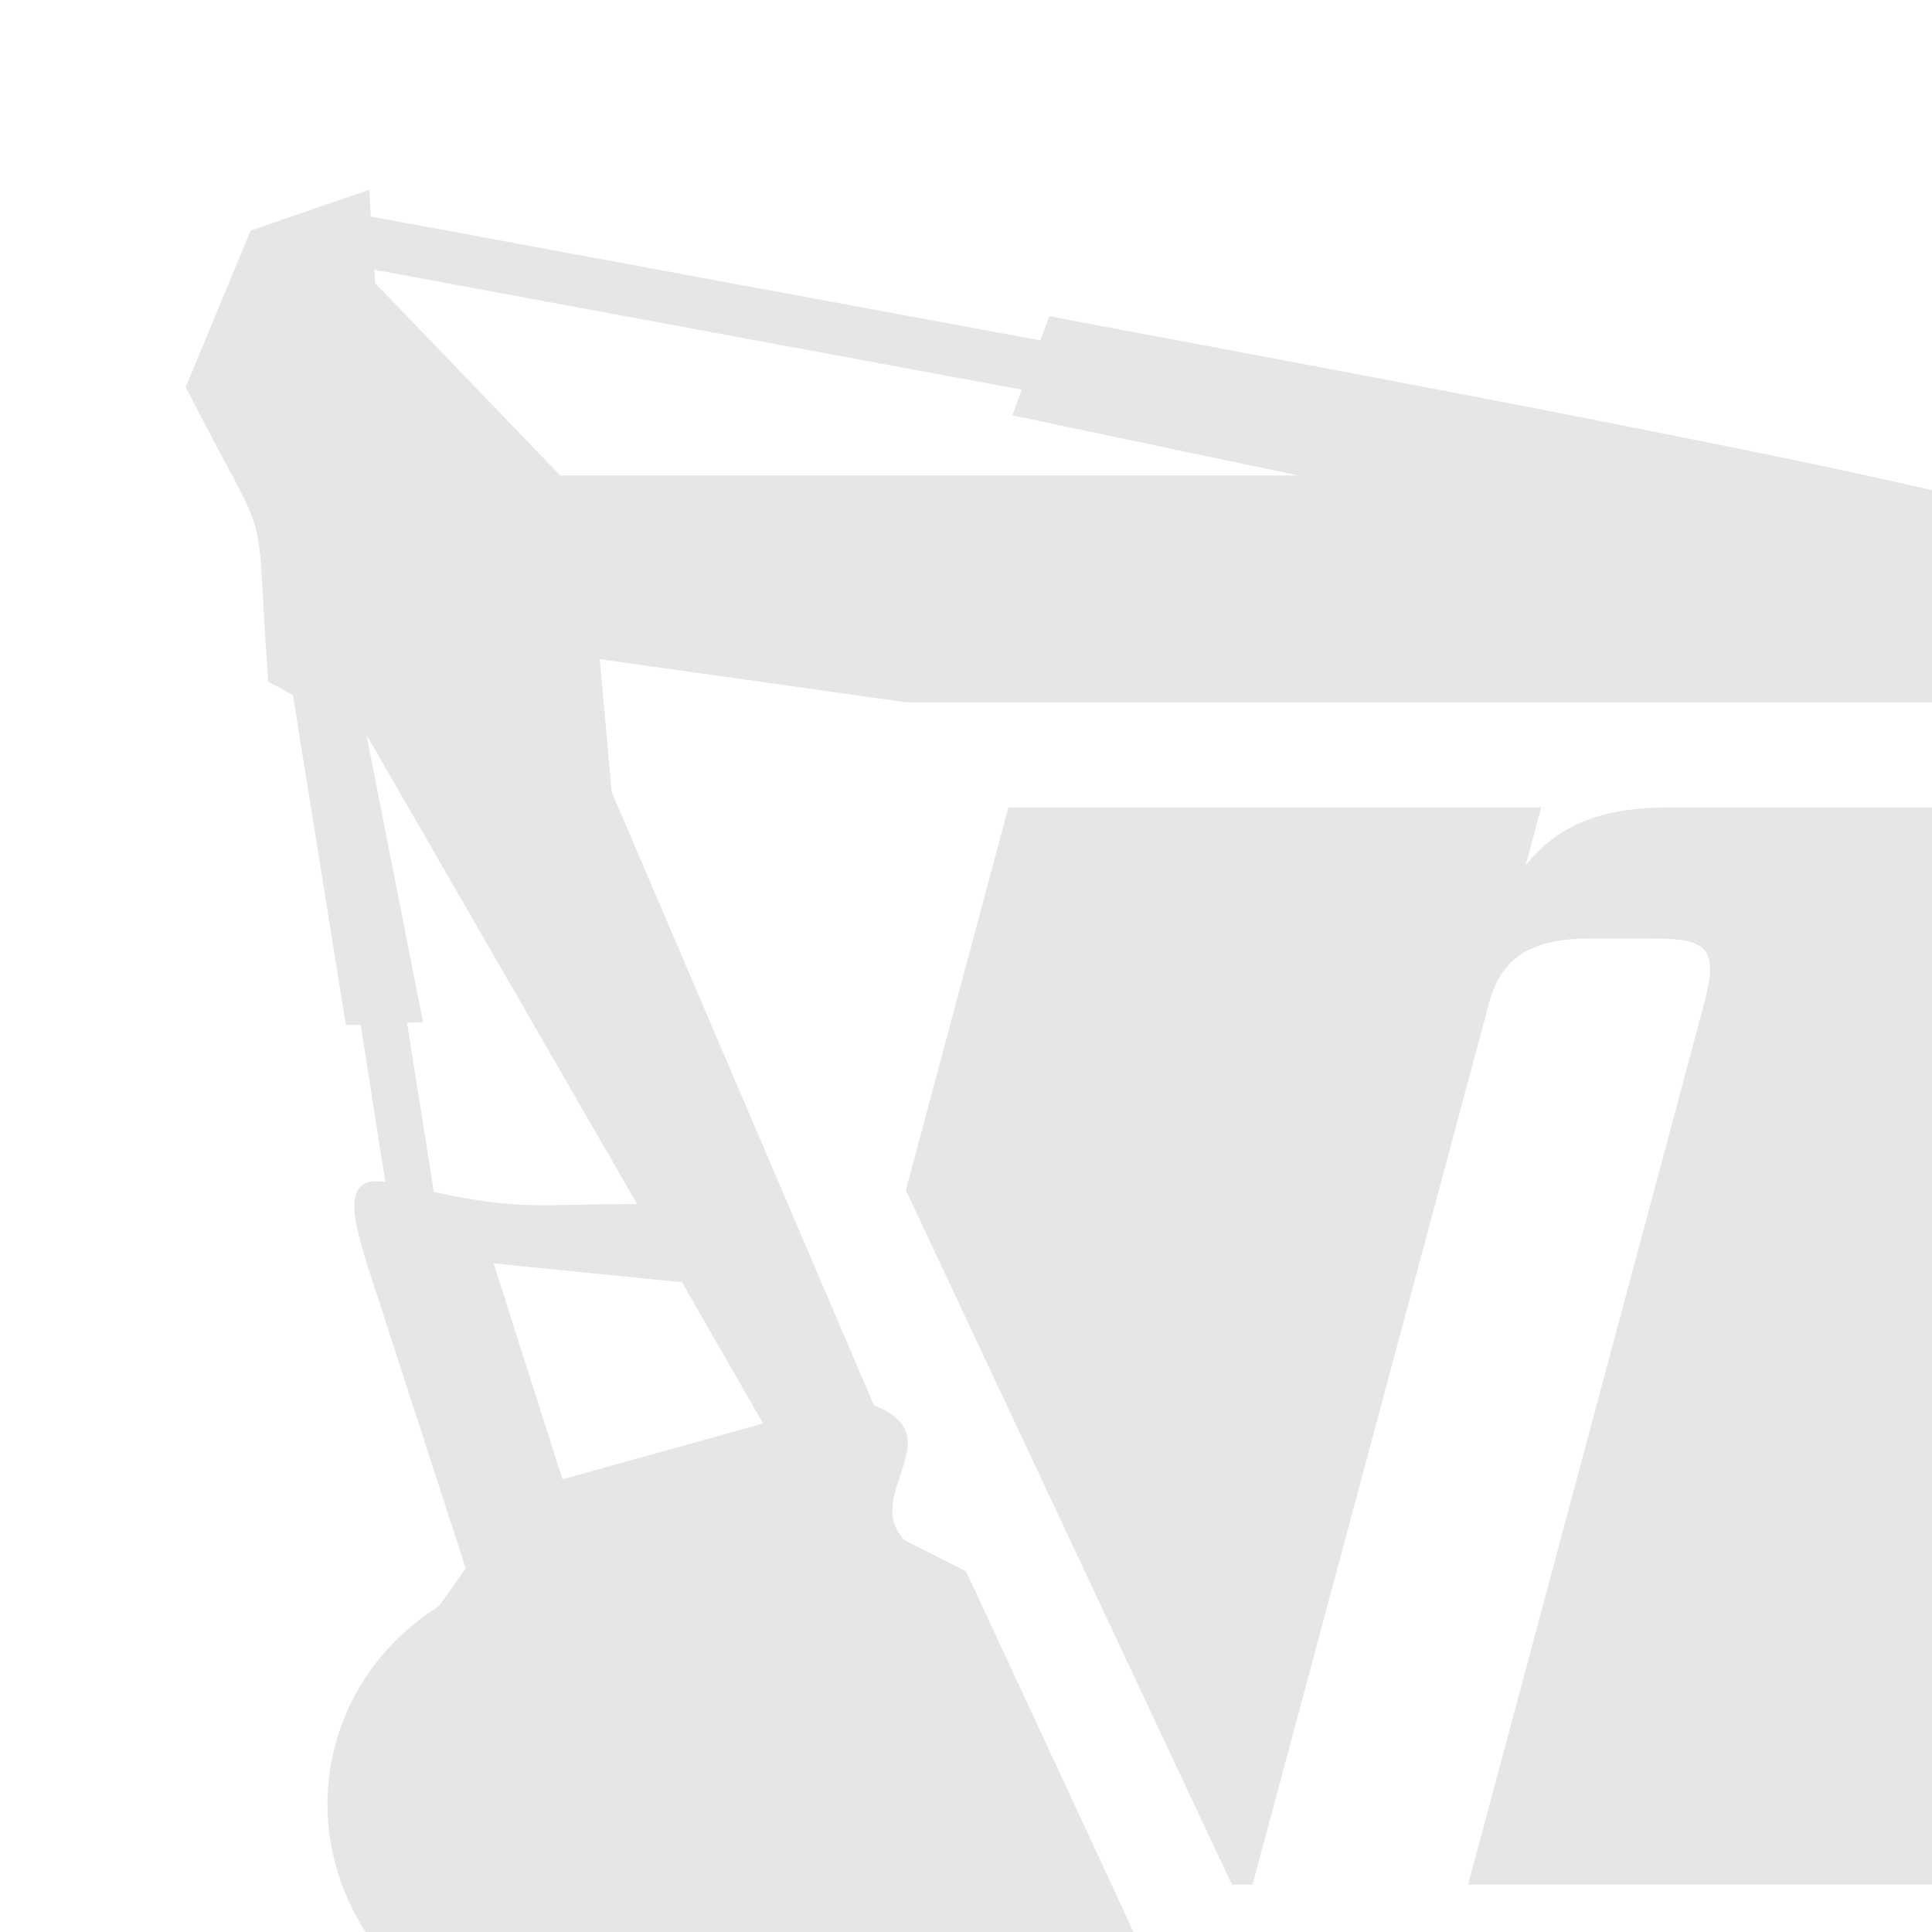 <?xml version="1.0" encoding="UTF-8" standalone="no"?>
<svg
   xmlns:dc="http://purl.org/dc/elements/1.1/"
   xmlns:cc="http://creativecommons.org/ns#"
   xmlns:rdf="http://www.w3.org/1999/02/22-rdf-syntax-ns#"
   xmlns:svg="http://www.w3.org/2000/svg"
   xmlns="http://www.w3.org/2000/svg"
   xmlns:sodipodi="http://sodipodi.sourceforge.net/DTD/sodipodi-0.dtd"
   xmlns:inkscape="http://www.inkscape.org/namespaces/inkscape"
   width="16"
   height="16"
   viewBox="0 0 16 16"
   version="1.1"
   id="svg10"
   sodipodi:docname="NukeLogo_dark.svg"
   inkscape:version="0.92.2 (5c3e80d, 2017-08-06)">
  <defs
     id="defs14" />
  <sodipodi:namedview
     pagecolor="#ffffff"
     bordercolor="#666666"
     borderopacity="1"
     objecttolerance="10"
     gridtolerance="10"
     guidetolerance="10"
     inkscape:pageopacity="0"
     inkscape:pageshadow="2"
     inkscape:window-width="900"
     inkscape:window-height="1037"
     id="namedview12"
     showgrid="false"
     inkscape:zoom="5.2149125"
     inkscape:cx="-9.3757119"
     inkscape:cy="-46.381549"
     inkscape:window-x="-9"
     inkscape:window-y="0"
     inkscape:window-maximized="0"
     inkscape:current-layer="svg10" />
  <title
     id="title2">Unity_d</title>
  <g
     id="g31"
     style="clip-rule:evenodd;fill:#e6e6e6;fill-rule:evenodd;image-rendering:optimizeQuality;shape-rendering:geometricPrecision;text-rendering:geometricPrecision"
     transform="matrix(0.003,0,0,0.003,-13.627,-9.475)">
    <path
       style="fill:#e6e6e6"
       inkscape:connector-curvature="0"
       id="path27"
       d="m 9153,5387 c -203,0 -315,56 -399,160 l 43,-160 H 7326 l -283,1057 900,1917 h 57 l 653,-2434 c 34,-129 121,-178 280,-178 h 172 c 159,0 182,31 139,190 l -649,2422 h 1471 l 667,-2489 c 87,-325 -29,-485 -354,-485 z"
       class="fil2" />
    <path
       style="fill:#e6e6e6;fill-rule:nonzero"
       inkscape:connector-curvature="0"
       id="path29"
       d="m 7039,7410 170,86 c 209,450 324,695 531,1145 l 633,310 -27,67 h -948 l -118,-37 c 0,0 -1142,100 -1623,-362 -215,-206 -263,-500 -155,-740 l 1,-3 c 51,-111 134,-210 251,-284 l 74,-104 -245,-755 c -62,-189 -112,-332 23,-312 l -68,-434 -41,1 -146,-911 -68,-37 c -41,-546 21,-325 -228,-813 l 179,-432 328,-113 4,74 c 616,114 1232,228 1848,342 l 25,-67 c 306,60 2596,477 2683,553 76,66 235,306 427,621 -98,-70 -233,-108 -400,-108 -1036,0 -2069,0 -3105,0 l -846,-119 33,367 724,1693 c 220,86 -35,245 84,372 z m -1463,-3507 2,37 511,531 h 2038 l -790,-166 26,-71 C 6767,4124 6172,4013 5576,3903 Z m 849,2795 -520,-52 190,596 554,-154 z m -685,-249 c 245,52 290,33 561,33 l -747,-1295 156,793 -44,2 z"
       class="fil3" />
  </g>
</svg>
